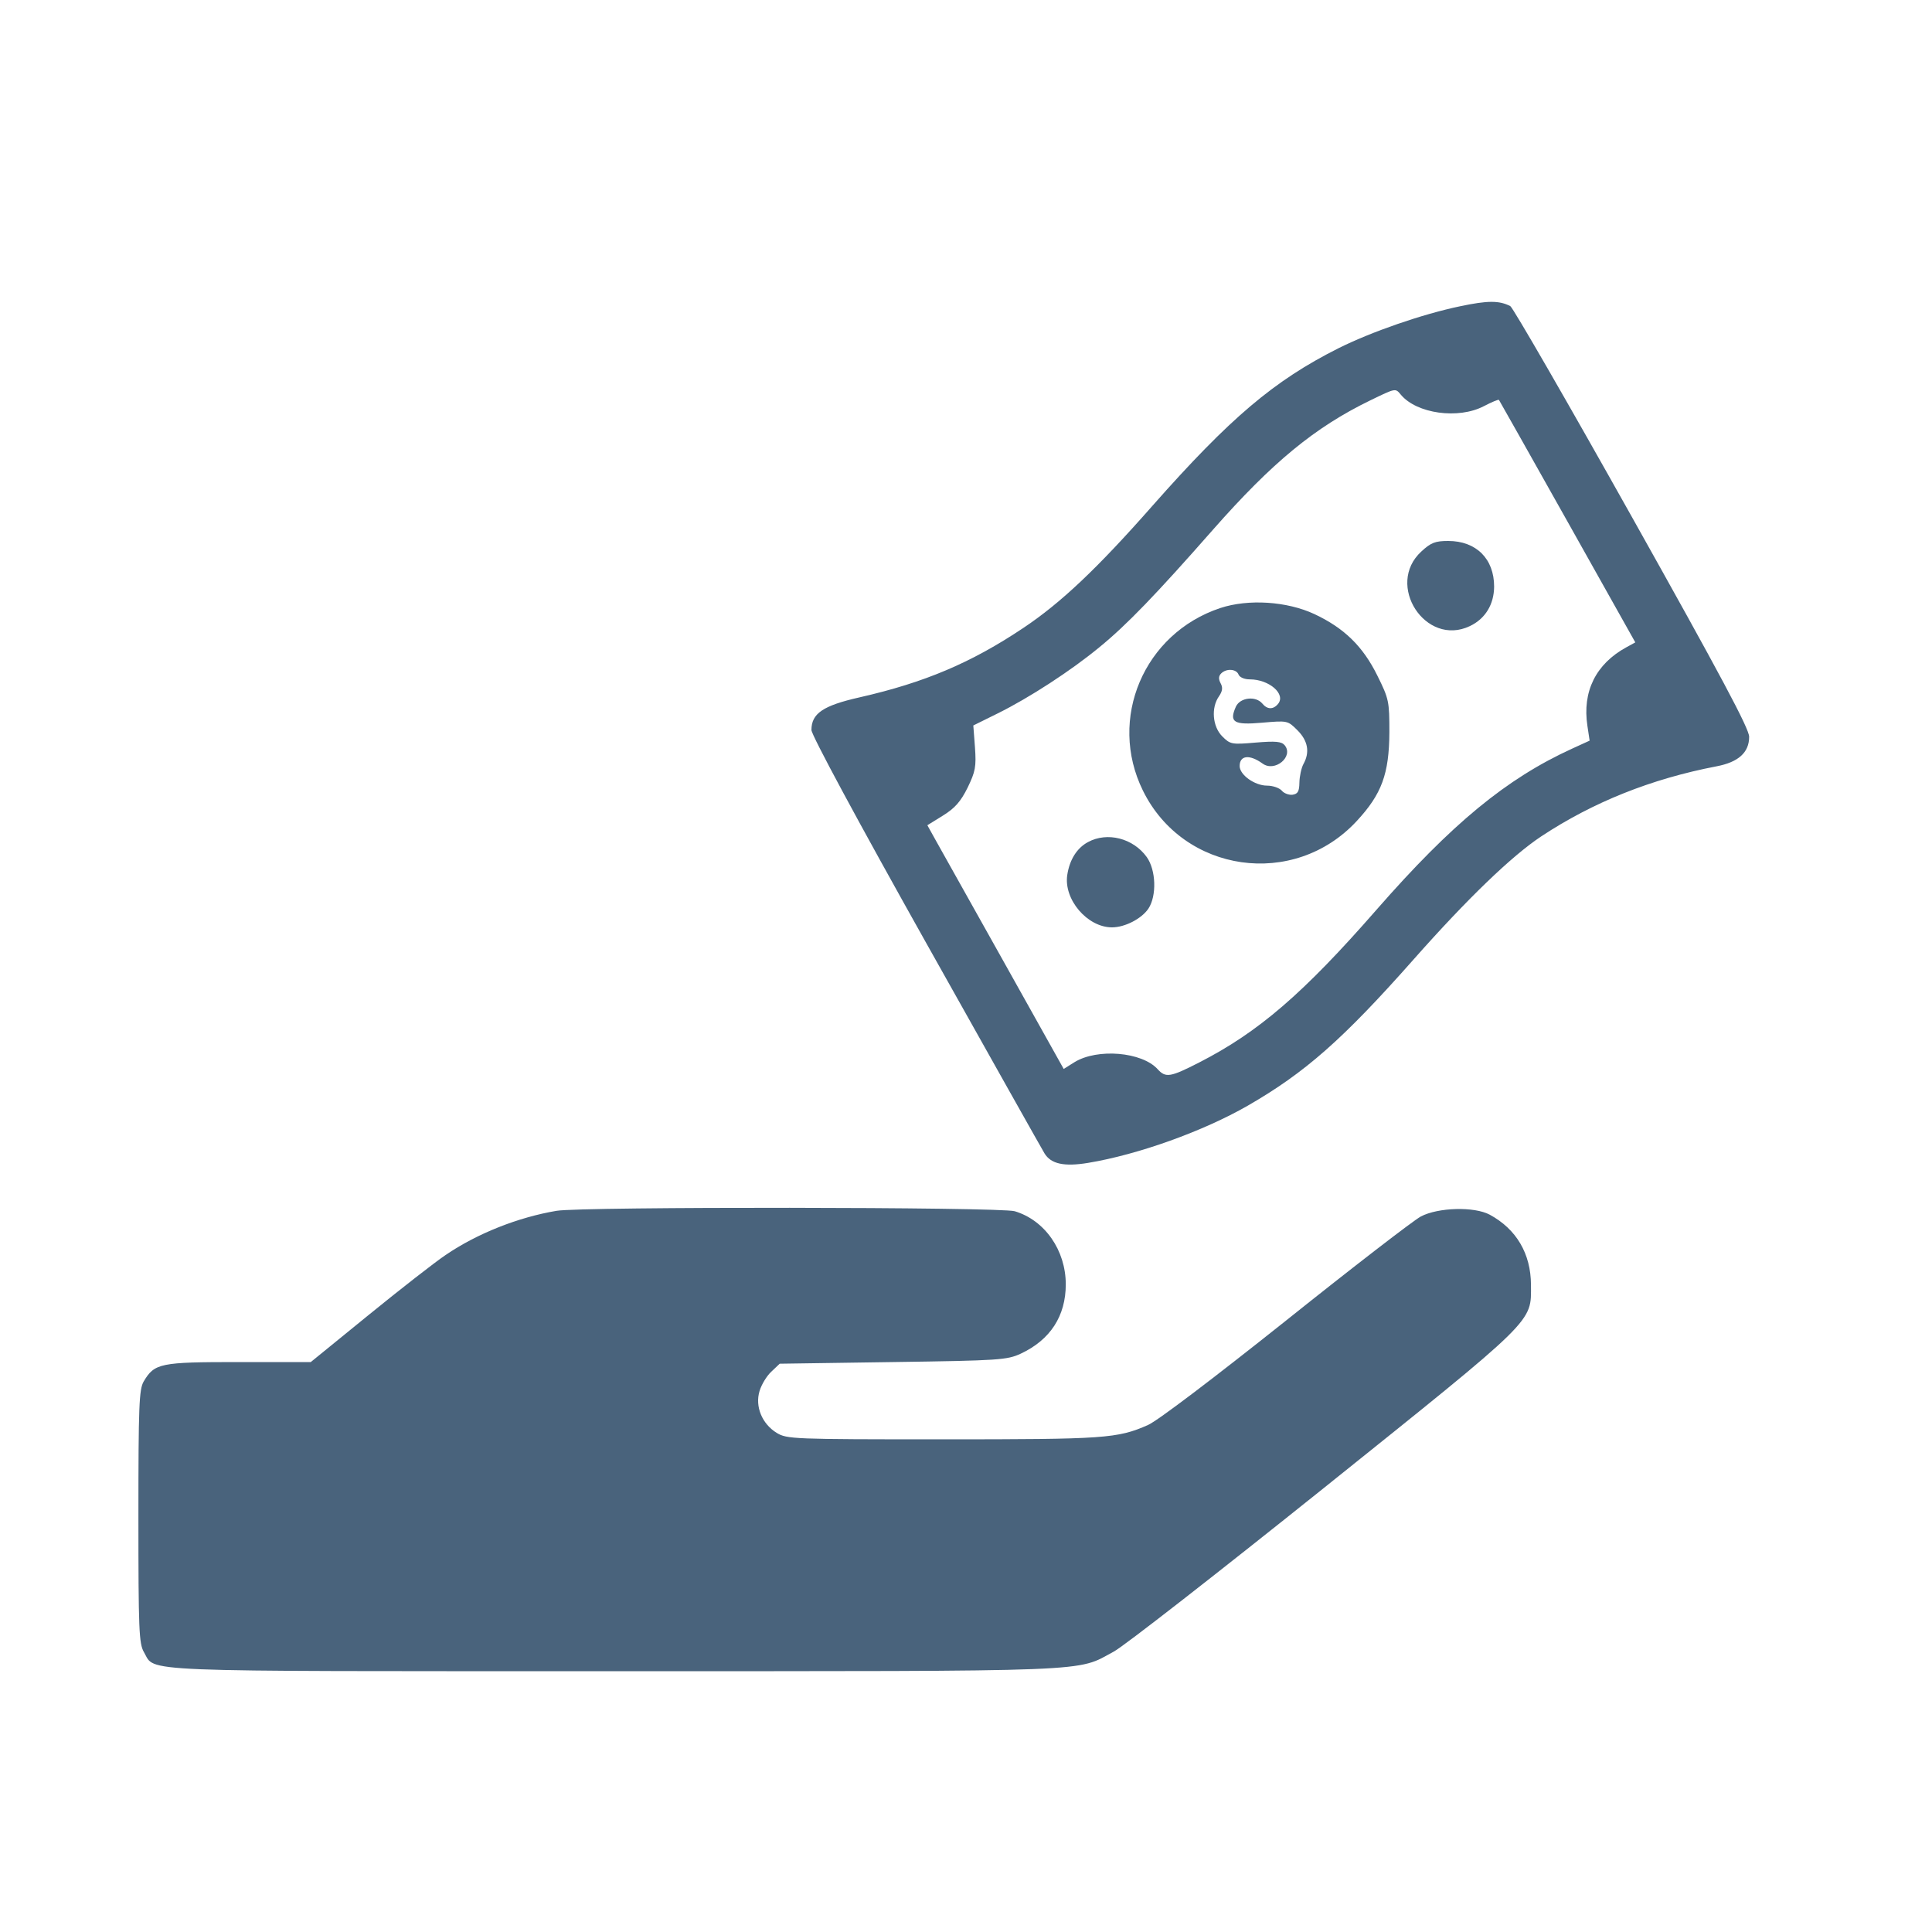 <svg xmlns="http://www.w3.org/2000/svg" fill="#49637C" viewBox="0 0 14 14"><path class="ic_m_transaction" d="M10.582 2.219 C 10.307 2.276,9.936 2.405,9.698 2.524 C 9.233 2.758,8.915 3.027,8.353 3.663 C 7.950 4.121,7.687 4.369,7.416 4.550 C 7.038 4.803,6.700 4.946,6.230 5.053 C 5.964 5.113,5.880 5.170,5.880 5.290 C 5.880 5.326,6.214 5.946,6.712 6.834 C 7.170 7.650,7.555 8.336,7.569 8.358 C 7.616 8.435,7.712 8.455,7.883 8.427 C 8.247 8.367,8.718 8.198,9.042 8.012 C 9.457 7.773,9.731 7.532,10.243 6.953 C 10.633 6.512,10.954 6.203,11.168 6.061 C 11.543 5.813,11.965 5.644,12.439 5.553 C 12.597 5.523,12.675 5.453,12.675 5.339 C 12.675 5.280,12.470 4.896,11.827 3.749 C 11.360 2.916,10.963 2.228,10.944 2.218 C 10.863 2.177,10.781 2.177,10.582 2.219 M10.151 2.860 C 10.266 2.998,10.568 3.040,10.753 2.943 C 10.809 2.914,10.858 2.893,10.862 2.898 C 10.865 2.902,11.089 3.299,11.359 3.780 L 11.850 4.655 11.786 4.690 C 11.564 4.811,11.465 5.011,11.503 5.260 L 11.519 5.367 11.392 5.425 C 10.915 5.643,10.520 5.969,9.975 6.592 C 9.443 7.201,9.118 7.480,8.690 7.699 C 8.481 7.806,8.447 7.812,8.389 7.748 C 8.275 7.622,7.952 7.595,7.786 7.697 L 7.708 7.746 7.274 6.970 C 7.035 6.544,6.813 6.147,6.780 6.088 L 6.720 5.980 6.833 5.910 C 6.920 5.856,6.962 5.808,7.012 5.707 C 7.068 5.591,7.075 5.556,7.065 5.416 L 7.053 5.257 7.231 5.169 C 7.457 5.057,7.760 4.861,7.968 4.689 C 8.164 4.529,8.378 4.307,8.790 3.838 C 9.220 3.350,9.527 3.097,9.928 2.902 C 10.116 2.811,10.111 2.812,10.151 2.860 M10.300 3.996 C 10.036 4.237,10.330 4.690,10.651 4.537 C 10.763 4.484,10.826 4.380,10.827 4.251 C 10.827 4.049,10.697 3.920,10.494 3.920 C 10.401 3.920,10.369 3.932,10.300 3.996 M8.843 4.406 C 8.289 4.590,8.026 5.209,8.282 5.729 C 8.576 6.327,9.376 6.441,9.831 5.950 C 10.013 5.754,10.066 5.608,10.068 5.307 C 10.068 5.083,10.065 5.065,9.981 4.896 C 9.876 4.683,9.740 4.551,9.525 4.450 C 9.326 4.357,9.046 4.339,8.843 4.406 M8.975 4.888 C 8.983 4.908,9.017 4.923,9.057 4.923 C 9.197 4.923,9.320 5.030,9.261 5.101 C 9.226 5.143,9.183 5.142,9.147 5.098 C 9.099 5.041,8.987 5.054,8.956 5.120 C 8.905 5.234,8.940 5.255,9.145 5.237 C 9.330 5.221,9.331 5.221,9.402 5.292 C 9.478 5.368,9.493 5.451,9.445 5.537 C 9.430 5.565,9.417 5.625,9.416 5.670 C 9.415 5.735,9.405 5.753,9.366 5.759 C 9.340 5.762,9.304 5.749,9.288 5.729 C 9.271 5.710,9.224 5.693,9.182 5.693 C 9.092 5.693,8.983 5.615,8.983 5.551 C 8.983 5.473,9.055 5.465,9.149 5.533 C 9.238 5.598,9.377 5.482,9.309 5.400 C 9.286 5.373,9.244 5.369,9.099 5.381 C 8.925 5.396,8.915 5.394,8.857 5.336 C 8.786 5.265,8.775 5.128,8.833 5.046 C 8.859 5.008,8.862 4.982,8.845 4.951 C 8.829 4.921,8.830 4.899,8.849 4.880 C 8.887 4.842,8.959 4.847,8.975 4.888 M7.884 6.102 C 7.804 6.145,7.751 6.229,7.734 6.339 C 7.706 6.517,7.879 6.720,8.058 6.720 C 8.152 6.720,8.273 6.657,8.322 6.584 C 8.383 6.491,8.377 6.305,8.310 6.211 C 8.212 6.074,8.024 6.026,7.884 6.102 M4.033 8.774 C 3.754 8.821,3.456 8.939,3.228 9.095 C 3.152 9.146,2.902 9.341,2.671 9.529 L 2.252 9.870 1.730 9.870 C 1.160 9.870,1.120 9.878,1.041 10.011 C 1.008 10.068,1.003 10.185,1.003 10.990 C 1.003 11.810,1.007 11.911,1.043 11.972 C 1.130 12.119,0.918 12.110,4.449 12.110 C 7.986 12.110,7.795 12.117,8.071 11.968 C 8.143 11.930,8.826 11.397,9.590 10.785 C 11.140 9.542,11.095 9.586,11.094 9.310 C 11.093 9.085,10.989 8.907,10.795 8.802 C 10.683 8.742,10.422 8.749,10.296 8.815 C 10.242 8.844,9.801 9.184,9.317 9.571 C 8.792 9.989,8.389 10.295,8.319 10.326 C 8.097 10.424,8.005 10.430,6.830 10.430 C 5.743 10.430,5.702 10.428,5.628 10.383 C 5.522 10.318,5.470 10.192,5.504 10.080 C 5.518 10.033,5.556 9.970,5.590 9.939 L 5.650 9.882 6.471 9.870 C 7.243 9.859,7.298 9.855,7.397 9.809 C 7.611 9.709,7.723 9.536,7.723 9.307 C 7.723 9.060,7.571 8.842,7.353 8.777 C 7.249 8.746,4.217 8.743,4.033 8.774 " stroke="none" fill-rule="evenodd" ></path></svg>